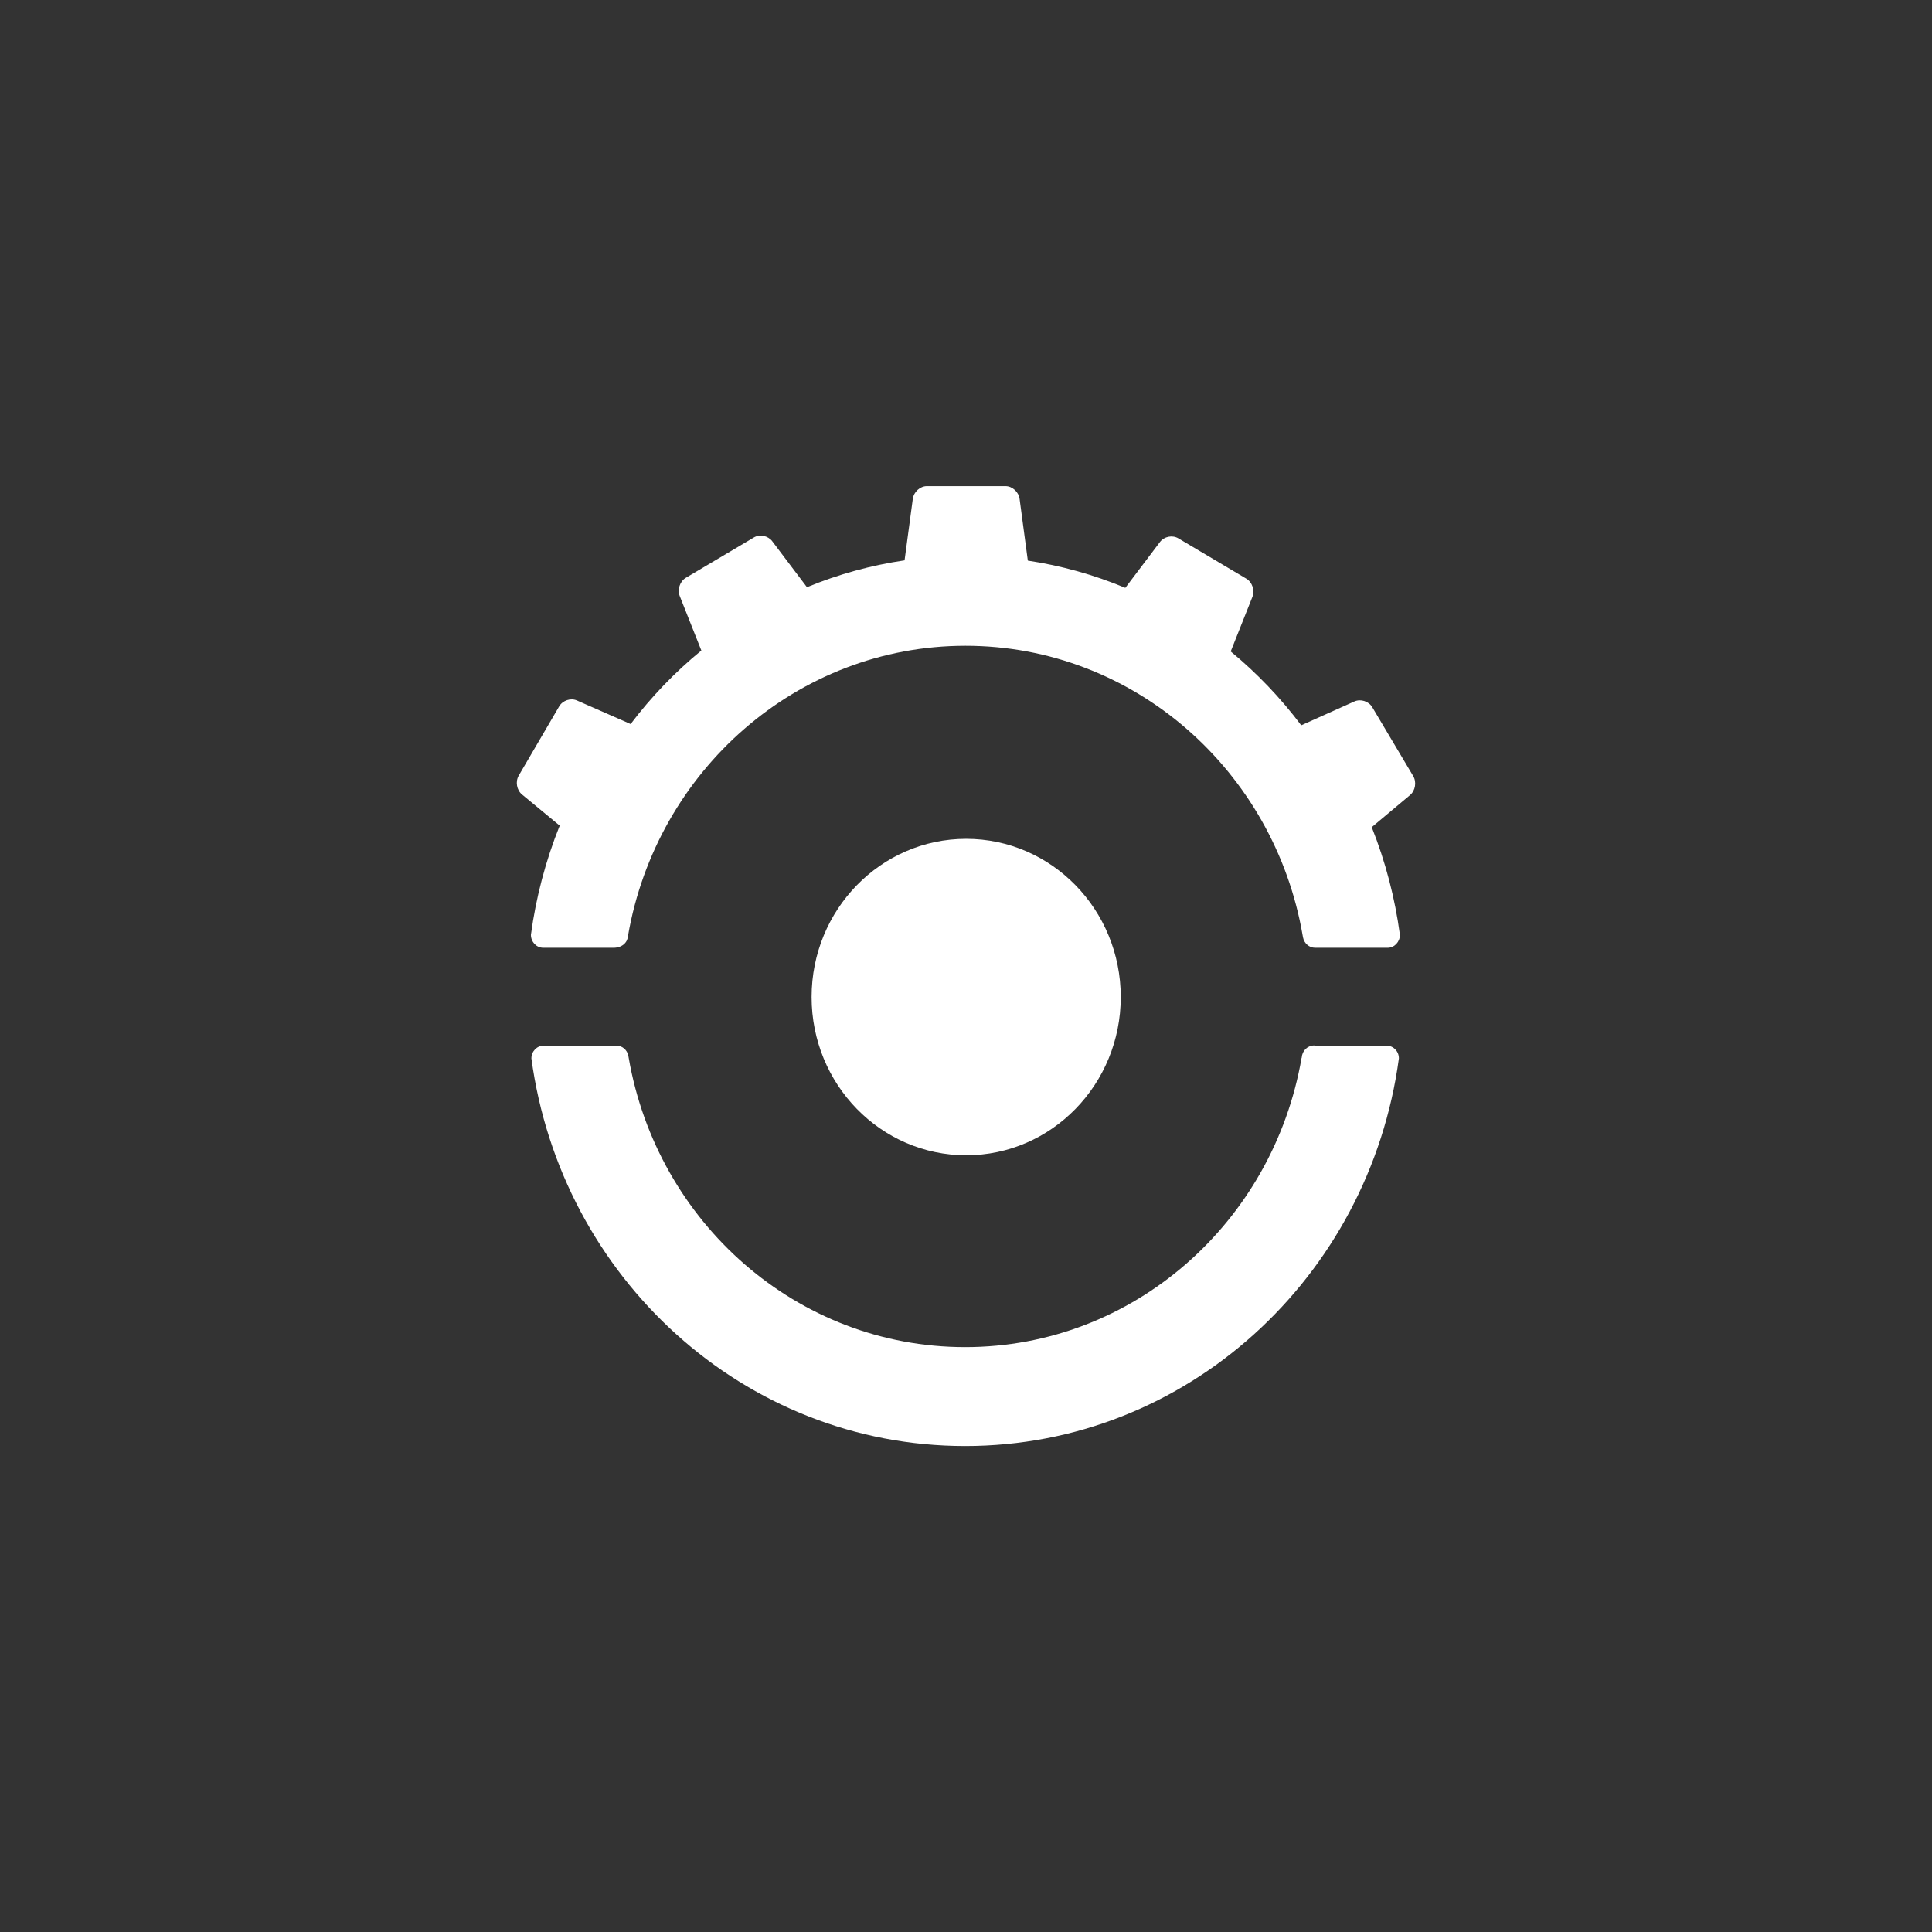 <svg xmlns="http://www.w3.org/2000/svg" width="60" height="60" viewBox="0 0 60 60">
  <rect x="0" y="0" width="60" height="60" fill="#333333" stroke="none"/>
  <g fill="#FFFFFF" transform="translate(16 15)">
    <path d="M24.454,14.043 L24.467,14.114 C24.503,14.296 24.657,14.434 24.844,14.434 L27.1,14.434 C27.309,14.43 27.476,14.249 27.476,14.033 C27.322,12.885 27.028,11.762 26.601,10.689 L27.791,9.692 C27.955,9.554 27.999,9.288 27.889,9.102 L26.618,6.964 C26.507,6.778 26.258,6.697 26.063,6.784 L24.411,7.525 C23.772,6.675 23.037,5.905 22.221,5.232 L22.895,3.536 C22.975,3.334 22.89,3.08 22.706,2.971 L20.594,1.718 C20.41,1.609 20.153,1.66 20.023,1.833 L18.948,3.256 C17.975,2.85 16.958,2.566 15.92,2.41 L15.664,0.492 C15.635,0.276 15.437,0.097 15.225,0.097 L12.786,0.097 C12.574,0.097 12.377,0.276 12.348,0.492 L12.092,2.402 C11.053,2.554 10.035,2.834 9.061,3.236 L7.982,1.807 C7.851,1.635 7.594,1.583 7.411,1.692 L5.298,2.945 C5.115,3.054 5.03,3.309 5.11,3.511 L5.781,5.202 C4.964,5.871 4.226,6.638 3.585,7.486 L1.918,6.754 C1.723,6.668 1.474,6.751 1.365,6.938 L0.11,9.086 C0,9.273 0.046,9.538 0.212,9.674 L1.382,10.641 C0.946,11.727 0.645,12.866 0.488,14.03 C0.487,14.249 0.655,14.43 0.865,14.434 L3.07,14.434 C3.335,14.425 3.493,14.261 3.504,14.058 C4.392,8.936 8.758,5.055 13.983,5.055 C19.216,5.055 23.571,8.936 24.454,14.043 L24.454,14.043 Z M3.513,17.787 C3.478,17.606 3.324,17.472 3.137,17.472 C3.12,17.472 3.109,17.473 3.086,17.473 L3.086,17.473 L0.881,17.473 C0.671,17.477 0.503,17.653 0.503,17.869 L0.503,17.87 C1.421,24.672 7.101,29.908 13.974,29.908 L13.974,29.908 C20.847,29.908 26.527,24.672 27.444,17.87 L27.444,17.87 L27.444,17.868 C27.445,17.653 27.277,17.477 27.068,17.474 L24.861,17.474 C24.845,17.471 24.829,17.468 24.812,17.468 C24.607,17.469 24.438,17.634 24.428,17.844 C24.427,17.848 24.423,17.85 24.422,17.853 C23.54,22.96 19.198,26.836 13.974,26.836 L13.974,26.836 C8.749,26.836 4.408,22.96 3.525,17.853 L3.513,17.787 L3.513,17.787 Z"/>
    <path d="M18.806,15.964 C18.806,13.251 16.657,11.051 14.005,11.051 C11.354,11.051 9.205,13.251 9.205,15.964 C9.205,18.678 11.354,20.878 14.005,20.878 C16.657,20.878 18.806,18.678 18.806,15.964"/>
  </g>
</svg>
